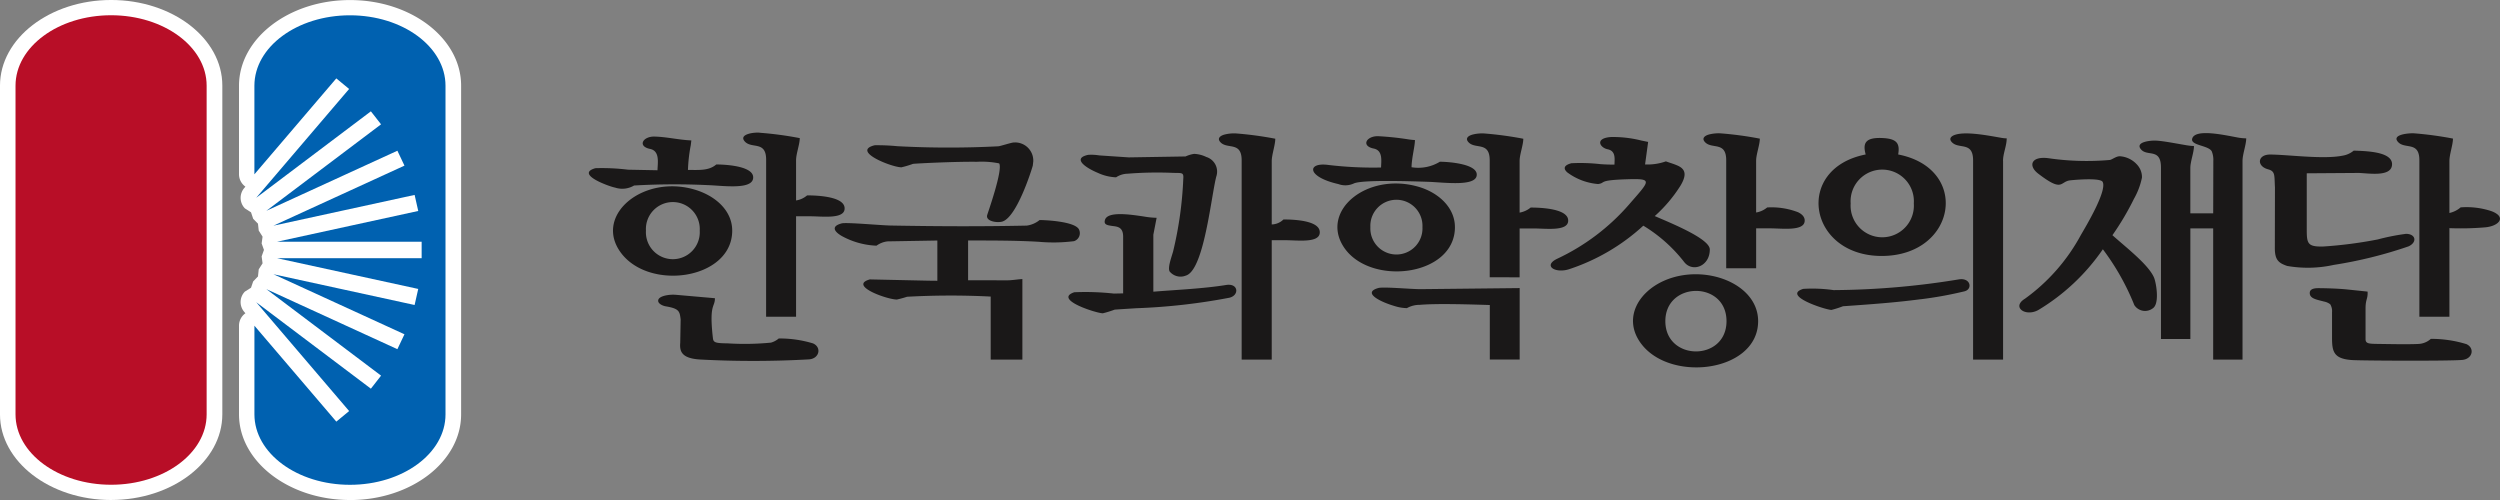 <svg id="组_35" data-name="组 35" xmlns="http://www.w3.org/2000/svg" width="231.978" height="46.396" viewBox="0 0 231.978 46.396">
  <rect x="0" y="0" width="231.978" height="46.396" fill="#808080" stroke="none"/>
  <path id="路径_38" data-name="路径 38" d="M571.189,1229.783c-5.689,0-10.315-3.569-10.315-7.946v-30.5c0-4.385,4.626-7.951,10.315-7.951s10.316,3.557,10.316,7.936v30.513c0,4.377-4.629,7.946-10.316,7.946m0-43.564c-4.031,0-7.435,2.335-7.435,5.119v30.5c0,2.774,3.4,5.119,7.435,5.119s7.439-2.345,7.439-5.119v-30.513c0-2.769-3.41-5.1-7.439-5.1" transform="translate(-560.875 -1183.387)" fill="#fff"/>
  <path id="路径_39" data-name="路径 39" d="M588.383,1229.783c-5.679,0-10.3-3.569-10.3-7.946V1213.6a1.408,1.408,0,0,1,.595-1.145l-.11-.129a1.391,1.391,0,0,1,.059-1.88l.571-.36.2-.587.445-.46.07-.66.356-.558-.086-.645.215-.6-.215-.6.086-.629-.356-.567-.07-.639-.445-.453-.2-.6-.571-.367a1.4,1.4,0,0,1-.059-1.884l.11-.131a1.412,1.412,0,0,1-.595-1.148v-8.215c0-4.385,4.621-7.951,10.3-7.951s10.31,3.557,10.31,7.936v30.513c0,4.377-4.629,7.946-10.31,7.946m-7.417-12.284v4.338c0,2.774,3.4,5.119,7.417,5.119,4.037,0,7.431-2.345,7.431-5.119v-9.992l-.031.135a1.381,1.381,0,0,1-.632.884,1.43,1.43,0,0,1-1.091.194l-.2-.039.193.086a1.411,1.411,0,0,1,.745.79,1.4,1.4,0,0,1-.045,1.087l-.662,1.4a1.441,1.441,0,0,1-1.912.685l-.257-.116.223.163a1.409,1.409,0,0,1,.278,1.979l-.948,1.211a1.42,1.42,0,0,1-.957.55,1.455,1.455,0,0,1-1.066-.273l-.188-.145.151.177a1.383,1.383,0,0,1-.182,1.993l-1.192.987a1.513,1.513,0,0,1-1.053.326,1.38,1.38,0,0,1-.972-.5Zm13.739-8.754.314.071a1.433,1.433,0,0,1,.8.471v-.776a1.477,1.477,0,0,1-.8.235Zm.014-4.335h.3a1.431,1.431,0,0,1,.8.232v-.784a1.413,1.413,0,0,1-.8.484Zm-.34-4.356a1.468,1.468,0,0,1,.774.229,1.39,1.39,0,0,1,.632.887l.031.136v-9.982c0-2.769-3.394-5.1-7.431-5.1-4.093,0-7.417,2.3-7.417,5.119v4.325l5.047-5.914a1.444,1.444,0,0,1,2.022-.169l1.195.97a1.439,1.439,0,0,1,.517.963,1.388,1.388,0,0,1-.335,1.029l-.151.186.188-.147a1.47,1.47,0,0,1,2.018.264l.937,1.194a1.4,1.4,0,0,1-.262,1.991l-.327.247.361-.166a1.438,1.438,0,0,1,1.9.674l.667,1.368a1.4,1.4,0,0,1,.054,1.093,1.446,1.446,0,0,1-.747.8l-.211.095.221-.053Z" transform="translate(-555.905 -1183.387)" fill="#fff"/>
  <g id="组_34" data-name="组 34" transform="translate(1.44 1.414)">
    <path id="路径_40" data-name="路径 40" d="M777.456,1212.546c.842.347.633,1.405-.367,1.484-1.416.112-9.331.067-10.185.012-1.723-.109-1.879-.777-1.879-2.061v-2.387a1.218,1.218,0,0,0-.17-.732,1.414,1.414,0,0,0-.582-.253c-.64-.172-1.324-.262-1.316-.794,0-.182.093-.445.773-.446.724,0,1.938.041,2.683.119l1.911.2c.036.7-.19.675-.19,1.576v2.812c0,.456.273.457,1.329.469.88.011,2.555.051,3.586,0a1.848,1.848,0,0,0,1.144-.472,11.158,11.158,0,0,1,3.261.476Zm-16.6-7.24c-.793-.271-1.142-.557-1.139-1.666l.011-5.636c-.068-1.065.057-1.479-.625-1.659-1.105-.292-1-1.375.167-1.375,1.609,0,4.892.462,6.7.11a2.162,2.162,0,0,0,1.069-.474c1.126.043,3.7.079,3.548,1.365-.127,1.094-2.194.734-3.095.706l-4.814.034v5.036c0,1.436,0,1.792,1.52,1.758a39.964,39.964,0,0,0,5.064-.656,20.584,20.584,0,0,1,2.623-.52c.9,0,1.074.766.246,1.159a40.359,40.359,0,0,1-6.956,1.724,11.093,11.093,0,0,1-4.315.095Zm-80.233-3.6a2.419,2.419,0,1,0-4.832,0,2.419,2.419,0,1,0,4.832,0Zm3.014,0c0,4.63-8.066,5.542-10.39,1.73-2.013-3.3,2.21-6.792,6.9-5.506,1.969.539,3.489,1.964,3.489,3.776Zm-4.027-5.559c.02-.906.315-1.937.315-2.522a5.794,5.794,0,0,1-.647-.069,26.88,26.88,0,0,0-2.752-.288c-1.1-.034-1.628.9-.431,1.145.865.176.707,1.108.687,1.761a35.272,35.272,0,0,1-4.915-.241c-1.949-.263-2.029,1.1.955,1.778a1.874,1.874,0,0,0,1.461-.071c.864-.339,5.23-.194,6.857-.14,1.422.046,4.314.455,4.511-.549.217-1.108-2.589-1.313-3.411-1.313a3.849,3.849,0,0,1-2.629.51Zm29.227,14.283c0-3.763-5.675-3.718-5.675,0,0,3.735,5.675,3.755,5.675,0Zm2.934,0c0,4.848-8.608,5.809-11.088,1.748-1.325-2.171.012-4.465,2.375-5.505,3.689-1.625,8.713.229,8.713,3.757Zm-10.654-8.86a13.886,13.886,0,0,1,3.784,3.363c.765,1,2.386.417,2.386-1.153,0-.983-3.485-2.4-5.109-3.1a13.174,13.174,0,0,0,2.4-2.841c.63-1.063.4-1.553-.315-1.859-.381-.163-.7-.246-1.05-.377a5.086,5.086,0,0,1-1.933.286l.285-2.09-.643-.132a10.75,10.75,0,0,0-2.791-.323c-1.543.1-1.056.99-.325,1.137.763.156.65.857.634,1.425-.436,0-.854-.014-1.291-.044a16.513,16.513,0,0,0-2.711-.085c-.739.2-.735.52-.385.842a5.528,5.528,0,0,0,2.868,1.088c.767-.106-.1-.357,2.7-.443,2.435-.076,2.12.1.164,2.352a20.161,20.161,0,0,1-6.656,5.022c-1.389.668-.13,1.418,1.188.943a18.905,18.905,0,0,0,6.8-4.01Zm25.1-2.062a2.937,2.937,0,1,0-5.86,0,2.937,2.937,0,1,0,5.86,0Zm-4.467-4.544c-.285-1.047-.03-1.578,1.477-1.528,1.41.048,1.715.481,1.539,1.527,6.733,1.314,5.4,9.418-1.531,9.418-6.833,0-8.152-8.107-1.485-9.417Zm5.072,13.435c-2.352.311-4.7.476-7.175.648a9.692,9.692,0,0,1-1.071.341c-.511,0-4.646-1.321-2.623-1.953a13.949,13.949,0,0,1,2.825.115,73.847,73.847,0,0,0,11.644-1c1.07-.154,1.262.9.52,1.106a35.2,35.2,0,0,1-4.119.746Zm16.939-4.641a19.366,19.366,0,0,1-5.964,5.623c-1.2.692-2.549-.25-1.268-1.033a17.546,17.546,0,0,0,5.186-5.906c.492-.843,2.469-4.143,2.02-4.94-.233-.414-2.848-.159-3.031-.135-.947.123-.641,1.142-2.943-.624-.95-.728-.667-1.631.918-1.437a24.535,24.535,0,0,0,5.719.168c.2-.018.6-.363.955-.344a2.335,2.335,0,0,1,1.543.739,1.706,1.706,0,0,1,.492,1.239,6.724,6.724,0,0,1-.742,1.969,25.418,25.418,0,0,1-2,3.377c1.277,1.144,3.324,2.717,3.851,3.91.2.45.524,2.29-.028,2.813a1.186,1.186,0,0,1-1.792-.24,22.46,22.46,0,0,0-2.919-5.178Zm-130.2-1.728a2.5,2.5,0,1,0-4.991,0,2.5,2.5,0,1,0,4.991,0Zm3.014,0c0,4.625-8.078,5.71-10.535,1.75-2.07-3.336,2.315-6.911,6.983-5.576,1.995.57,3.551,1.97,3.552,3.826Zm-6.851,6.4c.128-.349,1-.493,1.6-.447l3.646.319c0,.886-.556.483-.185,3.719.047.4.262.457,1.349.469a25.4,25.4,0,0,0,4.037-.067,1.892,1.892,0,0,0,.72-.385,10.627,10.627,0,0,1,3.174.454c.819.347.617,1.405-.356,1.484a92.416,92.416,0,0,1-10.134.012c-1.7-.108-1.893-.757-1.823-1.553l.038-2.165c-.091-.749-.122-1.005-1.4-1.218-.258-.044-.8-.27-.666-.623Zm2.744-12.025a14.5,14.5,0,0,1,.261-2.3l.054-.446c-1.136-.045-2.247-.323-3.4-.357-1.1-.034-1.628.9-.432,1.146.921.188.713,1.275.689,1.98l-2.732-.053a19.974,19.974,0,0,0-3.026-.139c-1.948.552,1.339,1.72,1.819,1.8a2.145,2.145,0,0,0,1.767-.192,64.969,64.969,0,0,1,6.833-.036c1.345.042,4.007.441,4.206-.581.235-1.192-2.561-1.336-3.411-1.336-.709.609-1.636.5-2.628.51Zm32-.414c-.168.6-1.516,4.813-2.835,5.2-.47.138-1.557-.021-1.4-.6.06-.225,1.481-4.211,1.112-4.8a8.258,8.258,0,0,0-2.082-.148c-1.961-.026-5.371.141-5.91.191a9.457,9.457,0,0,1-1.074.321c-.894,0-4.7-1.5-2.484-2.048a19.226,19.226,0,0,1,2.088.088,89.215,89.215,0,0,0,9.41.008c.21-.032,1.022-.291,1.332-.344a1.685,1.685,0,0,1,1.885,1.759l-.044.372Zm7.558,11.879.823-.017v-5.263c0-.957-.614-.932-1.057-1s-.763-.124-.625-.565c.252-.8,2.306-.5,3.6-.306a7.841,7.841,0,0,0,1.19.121l-.305,1.568v5.288c2.209-.179,4.621-.279,6.753-.622,1.167-.187,1.237.98.289,1.185a56.448,56.448,0,0,1-8.605.971c-.673.042-1.352.084-2.021.13a10.4,10.4,0,0,1-1.1.341c-.586,0-4.641-1.285-2.65-1.953a24.251,24.251,0,0,1,3.7.126Zm6.649-1.67c1.269-.388,1.951-4.362,2.415-7.072.156-.908.286-1.675.4-2.108a1.421,1.421,0,0,0-.926-1.825,2.838,2.838,0,0,0-1.131-.287,2.963,2.963,0,0,0-.791.239l-5.265.087-2.752-.185a4.518,4.518,0,0,0-1.022-.05c-1.463.309-.33,1.158.9,1.672a4.427,4.427,0,0,0,1.689.413,2.027,2.027,0,0,1,1.076-.336,34.24,34.24,0,0,1,4.244-.076c.806.019.966-.058.918.558a34.774,34.774,0,0,1-.946,6.74c-.173.6-.507,1.489-.323,1.846a1.307,1.307,0,0,0,1.513.384Zm95.32-4.375V1214h2.724v-18.445c0-.613.343-1.494.342-2.088a4.651,4.651,0,0,1-.871-.093c-1.274-.237-3.787-.787-4.126.074-.27.688,1.459.644,1.794,1.214a2.083,2.083,0,0,1,.151.9l-.012,4.861h-2.121v-4.2c0-.613.337-1.446.337-2.04a6.035,6.035,0,0,1-.793-.092c-.772-.127-2.039-.384-2.754-.414-.512-.021-1.944.129-1.371.812.593.7,1.856-.15,1.856,1.689v15.908h2.728l0-10.265Zm-19.5-6.269c0-.7.341-1.38.34-2.088a2.926,2.926,0,0,1-.512-.052c-1.223-.211-3.2-.6-4.225-.294-.412.123-.663.365-.352.7.638.69,1.971-.1,1.971,1.686V1214H734.5v-18.445Zm-47.623,18.432h2.771v-6.627l-9.233.1c-.939-.005-3.42-.237-3.883-.106-1.527.432.176,1.281,1.489,1.667a4.03,4.03,0,0,0,1.162.2,2.431,2.431,0,0,1,1.195-.305c1.643-.144,4.938-.031,6.5.016v5.05Zm-20.235-12.528v-5.875c0-.6.329-1.5.329-2.083a32.765,32.765,0,0,0-3.644-.491,3.584,3.584,0,0,0-1.094.112c-.42.125-.659.37-.353.7.639.691,1.972-.1,1.972,1.686V1214h2.79V1202.92h1.276c1.091,0,3.064.27,3.177-.641.149-1.2-2.418-1.285-3.364-1.285a1.609,1.609,0,0,1-1.089.463Zm-18.351,1.549a.78.78,0,0,0,.466-1.088c-.368-.742-3.082-.872-3.656-.872a2.412,2.412,0,0,1-1.185.515c-4.324.091-8.332.07-12.632-.007-.921-.016-4.1-.312-4.539-.2-1.02.264-.7.76-.021,1.16a7.262,7.262,0,0,0,3.245.91,2.138,2.138,0,0,1,1.033-.4l4.613-.079v3.736l-.82-.009-5.445-.119c-2.016.571,1.594,1.868,2.51,1.868a9.409,9.409,0,0,0,.94-.257,73.444,73.444,0,0,1,7.765-.018V1214H643.5l0-7.476c-.465.024-.931.117-1.4.117l-3.638-.007v-3.69c2.217,0,4.486,0,6.55.121a15.1,15.1,0,0,0,3.273-.056Zm60.524,2.51h2.776v-3.7h1.323c1.091,0,3.065.271,3.177-.64.048-.381-.208-.659-.61-.856a6.851,6.851,0,0,0-2.866-.443,2.153,2.153,0,0,1-1.025.469v-4.8c0-.6.343-1.476.343-2.054a32.4,32.4,0,0,0-3.644-.492,3.594,3.594,0,0,0-1.094.112c-.419.125-.659.37-.352.7.639.69,1.971-.1,1.971,1.686v10.008Zm-21.947.837v-10.845c0-1.786-1.333-1-1.971-1.686-.307-.332-.067-.578.352-.7a3.586,3.586,0,0,1,1.094-.112,32.747,32.747,0,0,1,3.643.491c0,.579-.342,1.459-.342,2.055v4.8a2.234,2.234,0,0,0,1.025-.47c.946,0,3.625.1,3.476,1.3-.112.911-2.087.64-3.177.64h-1.324v4.534Zm86.263,3.662h2.789V1201.8a26.721,26.721,0,0,0,3.361-.078c1.224-.122,1.995-.95.535-1.5a7.314,7.314,0,0,0-2.852-.35,2.384,2.384,0,0,1-1.043.522v-4.833c0-.6.33-1.493.329-2.072a32.541,32.541,0,0,0-3.643-.491c-.441-.018-2.1.107-1.446.815.638.69,1.972-.1,1.972,1.686v14.507Zm-153.407,0H622.5V1200.7h1.323c1.091,0,3.065.271,3.177-.64.149-1.2-2.53-1.3-3.476-1.3a2.034,2.034,0,0,1-1.024.47v-3.73c0-.6.342-1.477.342-2.054a32.4,32.4,0,0,0-3.644-.492c-.488-.085-2.1.106-1.446.814.639.692,1.971-.1,1.971,1.686Z" transform="translate(-550.072 -1182.044)" fill="#1a1818" fill-rule="evenodd"/>
    <path id="路径_41" data-name="路径 41" d="M561.992,1221.516v-30.493c0-3.608,3.97-6.538,8.867-6.538s8.867,2.926,8.867,6.535v30.5c0,3.608-3.971,6.531-8.867,6.531S561.992,1225.124,561.992,1221.516Z" transform="translate(-561.992 -1184.484)" fill="#b80e27" fill-rule="evenodd"/>
    <path id="路径_42" data-name="路径 42" d="M579.193,1221.516v-8.223l7.6,8.9,1.189-.981-8.623-10.1L590,1219.136l.945-1.21L580.3,1209.9l12.159,5.571.656-1.383-12.158-5.571,13.1,2.854.336-1.49-13.1-2.853H594.71V1205.5H581.294l13.1-2.854-.336-1.489-13.1,2.853,12.158-5.571-.656-1.383L580.3,1202.63l10.643-8.024L590,1193.4l-10.643,8.025,8.623-10.1-1.189-.981-7.6,8.9v-8.216c0-3.608,3.969-6.538,8.866-6.538s8.867,2.926,8.867,6.535v30.5c0,3.608-3.971,6.531-8.867,6.531S579.193,1225.124,579.193,1221.516Z" transform="translate(-557.025 -1184.484)" fill="#0061b0" fill-rule="evenodd"/>
  </g>
</svg>
